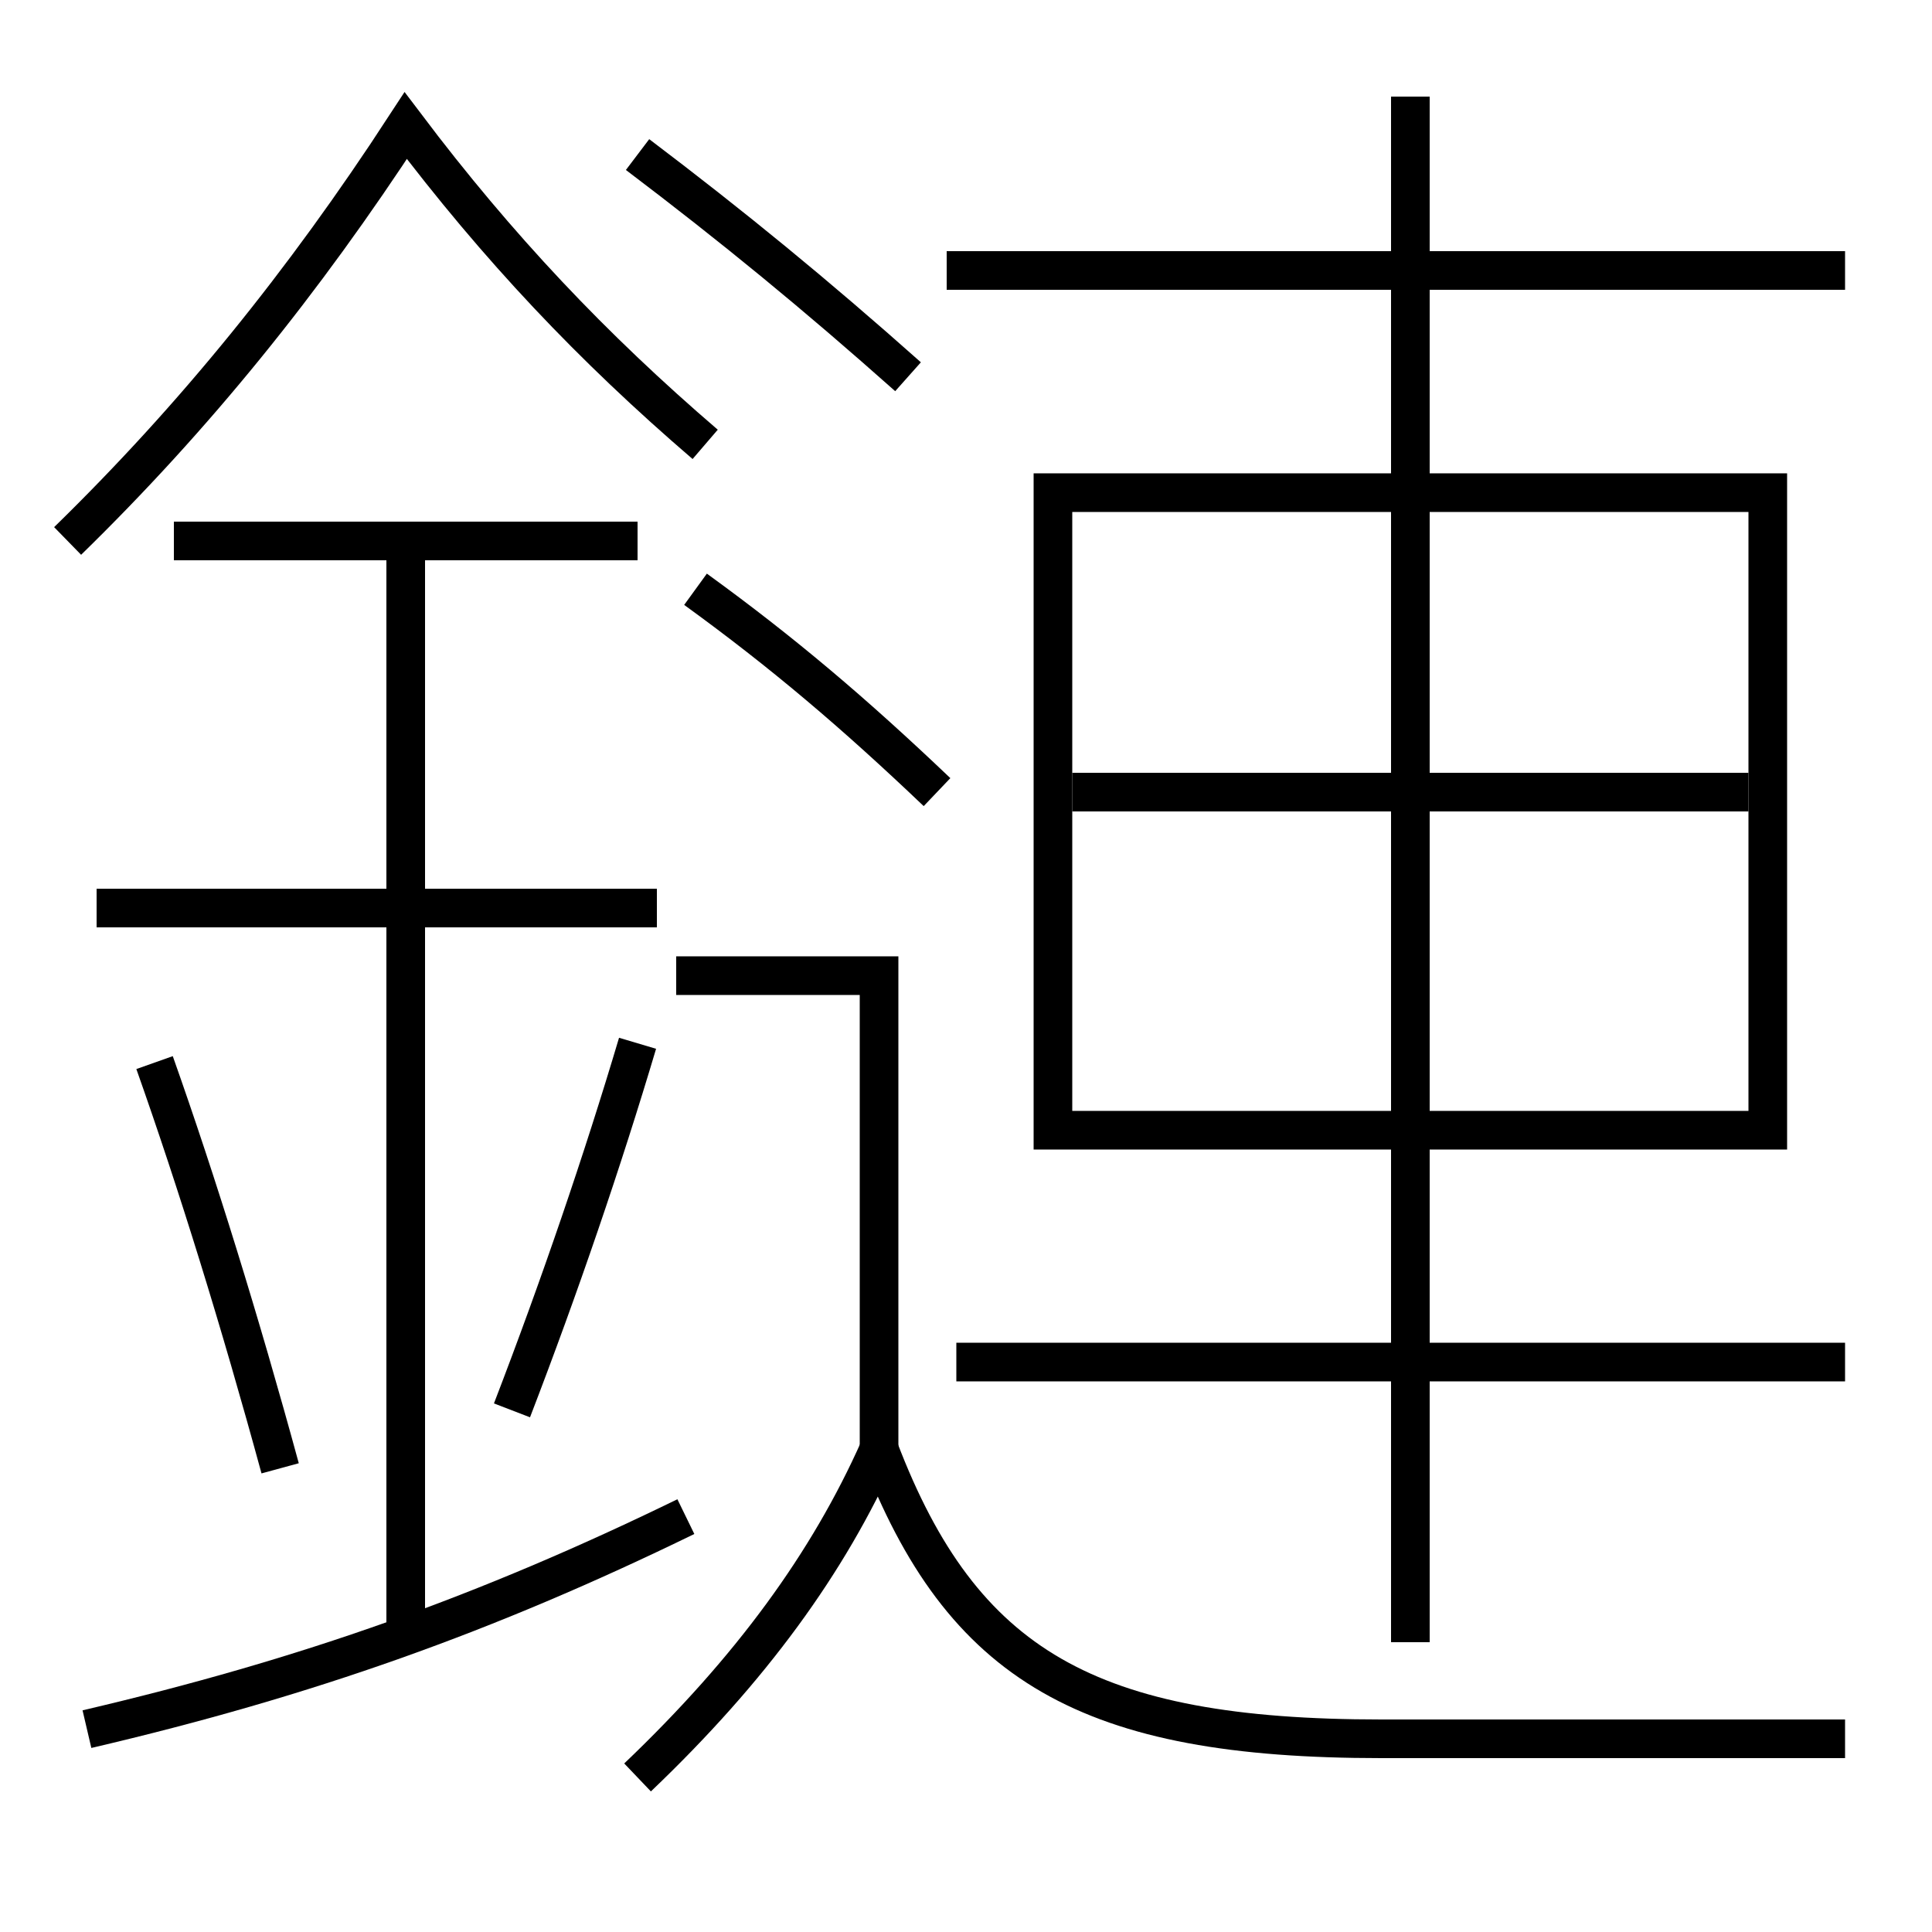 <?xml version='1.0' encoding='utf-8'?>
<svg xmlns="http://www.w3.org/2000/svg" height="100px" version="1.0" viewBox="0 0 100 100" width="100px" x="0px" y="0px">
<line fill="none" stroke="#000000" stroke-width="2" x1="34" x2="5" y1="47" y2="47" /><line fill="none" stroke="#000000" stroke-width="2" x1="33" x2="9" y1="28" y2="28" /><line fill="none" stroke="#000000" stroke-width="2" x1="21" x2="21" y1="84.5" y2="28" /><line fill="none" stroke="#000000" stroke-width="2" x1="55.5" x2="90.5" y1="41" y2="41" /><line fill="none" stroke="#000000" stroke-width="2" x1="49.5" x2="95.5" y1="70.5" y2="70.5" /><line fill="none" stroke="#000000" stroke-width="2" x1="73" x2="73" y1="85" y2="5" /><line fill="none" stroke="#000000" stroke-width="2" x1="49" x2="95.5" y1="14" y2="14" /><polyline fill="none" points="45.5,75 45.5,50.5 35,50.5" stroke="#000000" stroke-width="2" /><polyline fill="none" points="55.5,58.5 91.5,58.5 91.5,25.5 54.5,25.5 54.5,59.5" stroke="#000000" stroke-width="2" /><path d="M4.5,89.5 c11.376,-2.657 20.682,-5.97 31,-11" fill="none" stroke="#000000" stroke-width="2" /><path d="M36.5,23 c-5.84,-5.014 -10.718,-10.167 -15.5,-16.5 c-5.317,8.159 -10.951,15.108 -17.5,21.5" fill="none" stroke="#000000" stroke-width="2" /><path d="M14.5,76 c-2.068,-7.582 -4.289,-14.762 -6.5,-21" fill="none" stroke="#000000" stroke-width="2" /><path d="M26.5,73 c2.477,-6.433 4.693,-12.93 6.5,-19" fill="none" stroke="#000000" stroke-width="2" /><path d="M33,92 c5.881,-5.611 9.879,-11.114 12.5,-17" fill="none" stroke="#000000" stroke-width="2" /><path d="M95.5,90 h-24.0 c-15.129,0 -21.704,-3.743 -26,-15" fill="none" stroke="#000000" stroke-width="2" /><path d="M33,8 c4.946,3.745 9.197,7.229 14,11.5" fill="none" stroke="#000000" stroke-width="2" /><path d="M36,30.5 c4.521,3.279 8.212,6.415 12.5,10.5" fill="none" stroke="#000000" stroke-width="2" /></svg>